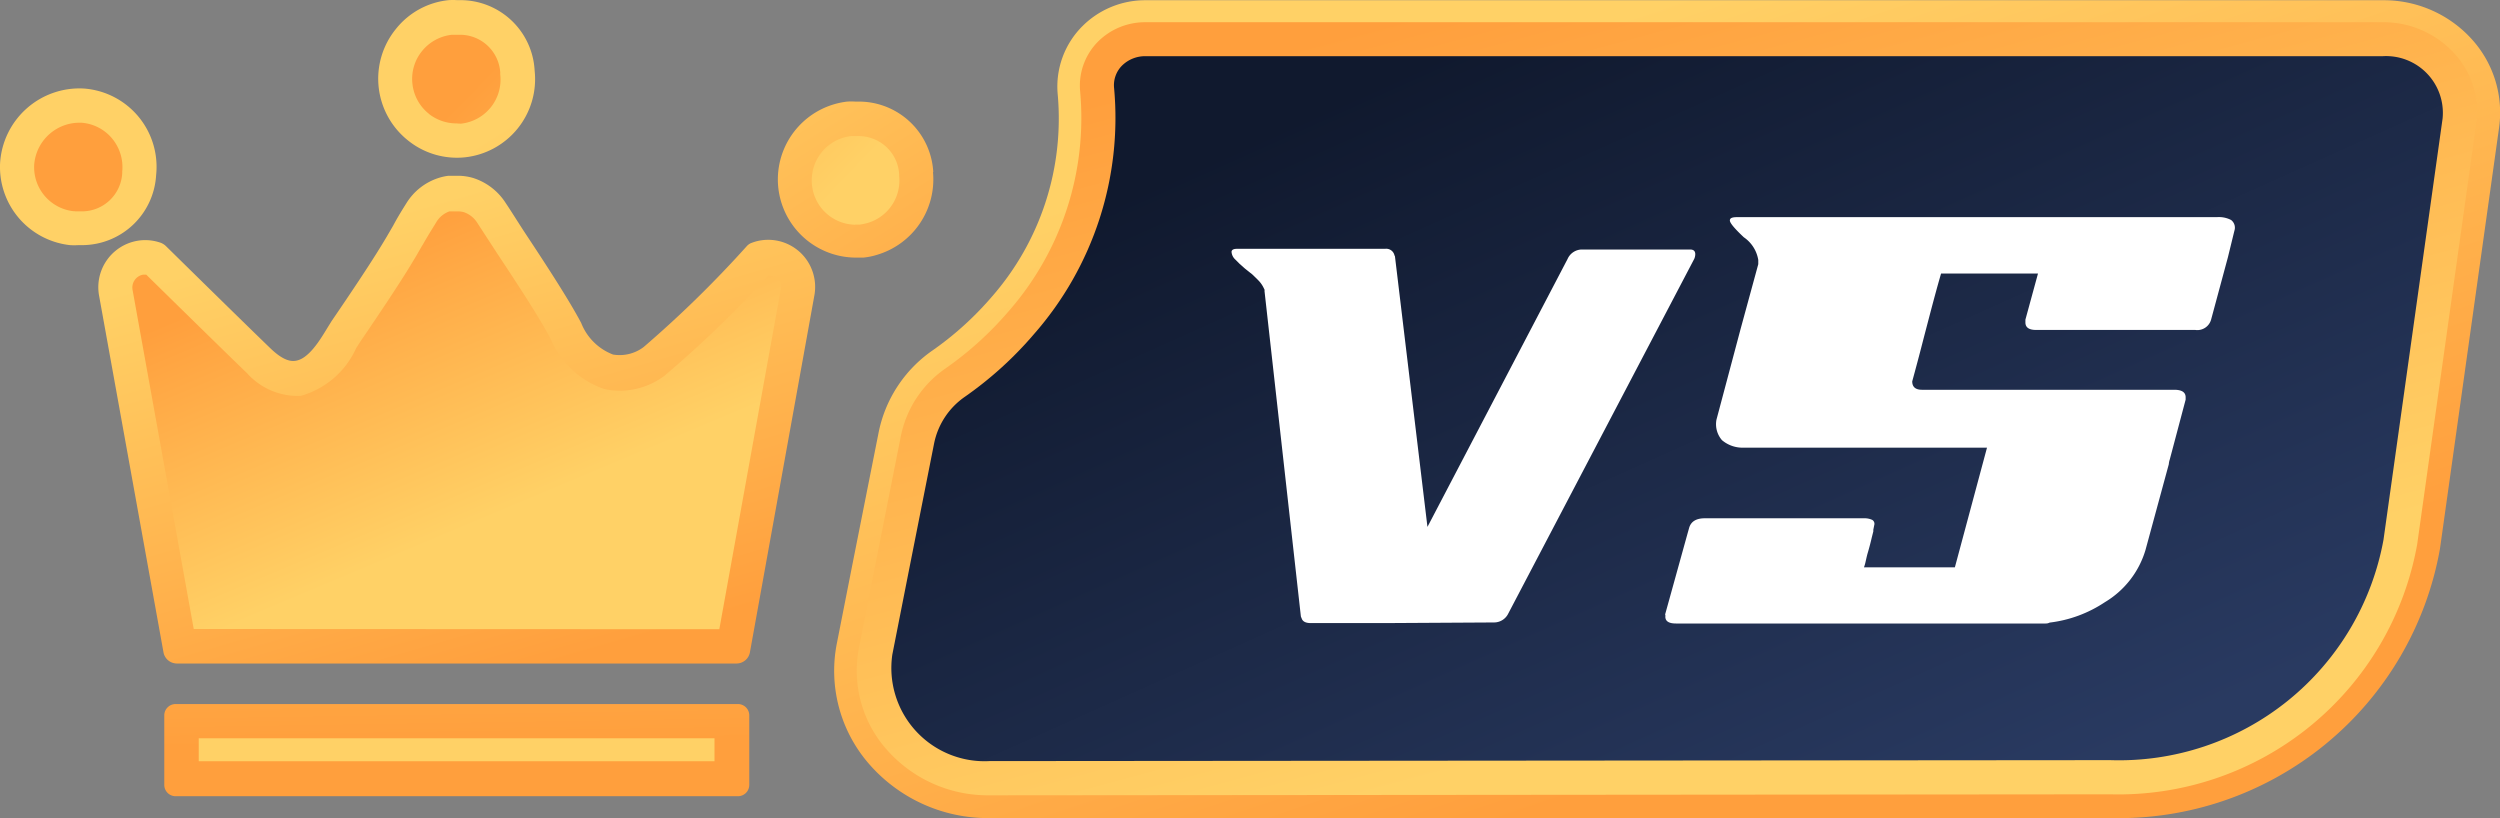 <svg xmlns="http://www.w3.org/2000/svg" xmlns:xlink="http://www.w3.org/1999/xlink" width="55" height="18" viewBox="0 0 55 18">
  <rect x="0" y="0" width="55" height="18" fill="#808080" stroke="none"/>
  <defs>
    <linearGradient id="linear-gradient" x1="1.398" y1="1.929" x2="-0.293" y2="-0.765" gradientUnits="objectBoundingBox">
      <stop offset="0" stop-color="#ff9f3d"/>
      <stop offset="1" stop-color="#ffd166"/>
    </linearGradient>
    <linearGradient id="linear-gradient-2" x1="-2.24" y1="-2.183" x2="0.454" y2="0.444" xlink:href="#linear-gradient"/>
    <linearGradient id="linear-gradient-3" x1="0.707" y1="0.969" x2="0.339" y2="0.107" xlink:href="#linear-gradient"/>
    <linearGradient id="linear-gradient-4" x1="0.254" y1="0.134" x2="0.618" y2="0.691" xlink:href="#linear-gradient"/>
    <linearGradient id="linear-gradient-5" x1="0.494" y1="0.433" x2="0.044" y2="-4.118" xlink:href="#linear-gradient"/>
    <linearGradient id="linear-gradient-6" x1="-0.123" y1="-13.297" x2="0.334" y2="-3.178" xlink:href="#linear-gradient"/>
    <linearGradient id="linear-gradient-7" x1="2.403" y1="3.512" x2="0.724" y2="0.846" xlink:href="#linear-gradient"/>
    <linearGradient id="linear-gradient-8" x1="0.65" y1="0.631" x2="3.323" y2="3.251" xlink:href="#linear-gradient"/>
    <linearGradient id="linear-gradient-9" x1="2.834" y1="4.218" x2="1.151" y2="1.537" xlink:href="#linear-gradient"/>
    <linearGradient id="linear-gradient-10" x1="2.324" y1="2.291" x2="4.997" y2="4.917" xlink:href="#linear-gradient"/>
    <linearGradient id="linear-gradient-11" x1="0.71" y1="0.792" x2="0.272" y2="0.159" xlink:href="#linear-gradient"/>
    <linearGradient id="linear-gradient-12" x1="0.245" y1="0.045" x2="0.678" y2="0.797" xlink:href="#linear-gradient"/>
    <linearGradient id="linear-gradient-13" x1="0.18" y1="0.169" x2="0.892" y2="0.885" gradientUnits="objectBoundingBox">
      <stop offset="0" stop-color="#10192e"/>
      <stop offset="1" stop-color="#293a61"/>
    </linearGradient>
  </defs>
  <g id="v5" transform="translate(-7963.76 158.121)">
    <path id="Path_52410" data-name="Path 52410" d="M-473.811,620.564a1.64,1.64,0,0,0-1.227-1.5,1.629,1.629,0,0,0-.4-.052h-.087a1.452,1.452,0,0,0-.18,0,1.725,1.725,0,0,0-1.525,1.682,1.722,1.722,0,0,0,1.685,1.75h.2a1.5,1.5,0,0,0,.3-.062,1.73,1.73,0,0,0,1.228-1.817Z" transform="translate(8458.103 -774.898)" fill="url(#linear-gradient)"/>
    <path id="Path_52411" data-name="Path 52411" d="M-473.288,624.01a.975.975,0,0,1-.684-.3.975.975,0,0,1-.269-.7.977.977,0,0,1,.862-.95h.182a.839.839,0,0,1,.215.03.887.887,0,0,1,.663.807.165.165,0,0,1,0,.035.972.972,0,0,1-.69,1.038,1.3,1.3,0,0,1-.175.037h-.108Z" transform="translate(8455.86 -777.187)" fill="url(#linear-gradient-2)"/>
    <path id="Path_52412" data-name="Path 52412" d="M-522.6,627.02l-.06.022a.283.283,0,0,0-.092.07,24.609,24.609,0,0,1-2.265,2.215.875.875,0,0,1-.673.165,1.218,1.218,0,0,1-.7-.693c-.263-.5-.773-1.283-1.22-1.958-.165-.25-.318-.5-.437-.675a1.325,1.325,0,0,0-.732-.562,1.206,1.206,0,0,0-.3-.045h-.23a1.128,1.128,0,0,0-.225.05,1.3,1.3,0,0,0-.7.55c-.14.222-.215.35-.295.5-.175.3-.367.655-1.355,2.1l-.105.17c-.16.265-.407.662-.685.7-.16.028-.345-.072-.56-.28-.577-.555-2.3-2.25-2.3-2.25a.342.342,0,0,0-.135-.075,1.017,1.017,0,0,0-.5-.032,1.037,1.037,0,0,0-.827,1.212l1.415,7.835a.3.3,0,0,0,.287.25h12.328a.3.3,0,0,0,.288-.25l1.415-7.835a1.04,1.04,0,0,0-.033-.525,1.03,1.03,0,0,0-.515-.6A1.03,1.03,0,0,0-522.6,627.02Z" transform="translate(8502.937 -779.813)" fill="url(#linear-gradient-3)"/>
    <path id="Path_52413" data-name="Path 52413" d="M-532.671,637.877l-1.345-7.457a.287.287,0,0,1,.044-.216.287.287,0,0,1,.184-.122h.073c.367.36,1.71,1.68,2.215,2.165a1.5,1.5,0,0,0,1.025.5,1.165,1.165,0,0,0,.163,0,1.9,1.9,0,0,0,1.215-1.05l.1-.155c.945-1.385,1.167-1.777,1.347-2.092l.028-.045c.075-.133.147-.25.28-.465a.55.55,0,0,1,.295-.25h.215a.5.5,0,0,1,.107.018.56.56,0,0,1,.293.235l.448.688c.36.545.9,1.358,1.165,1.863a1.972,1.972,0,0,0,1.115,1.08.706.706,0,0,0,.143.038,1.58,1.58,0,0,0,.265.023,1.65,1.65,0,0,0,.98-.328l.035-.03a24.551,24.551,0,0,0,2.25-2.177h.015a.287.287,0,0,1,.258.17.313.313,0,0,1,0,.145l-1.35,7.467Z" transform="translate(8500.693 -782.16)" fill="url(#linear-gradient-4)"/>
    <path id="Path_52414" data-name="Path 52414" d="M-518.592,672.05H-530.96a.25.25,0,0,0-.25.25v1.528h0a.25.25,0,0,0,.25.25h12.37a.25.25,0,0,0,.25-.25v-1.54h0A.25.25,0,0,0-518.592,672.05Z" transform="translate(8498.584 -814.682)" fill="url(#linear-gradient-5)"/>
    <rect id="Rectangle_62722" data-name="Rectangle 62722" width="11.347" height="0.505" transform="translate(7968.132 -141.879)" fill="url(#linear-gradient-6)"/>
    <path id="Path_52415" data-name="Path 52415" d="M-511.749,613.159h0a1.715,1.715,0,0,0,1.273.38,1.73,1.73,0,0,0,1.525-1.907,1.635,1.635,0,0,0-1.628-1.55h-.08a1.445,1.445,0,0,0-.183,0,1.7,1.7,0,0,0-1.16.633,1.735,1.735,0,0,0-.381,1.275A1.735,1.735,0,0,0-511.749,613.159Z" transform="translate(8484.473 -768.2)" fill="url(#linear-gradient-7)"/>
    <path id="Path_52416" data-name="Path 52416" d="M-508.4,615.083a.983.983,0,0,1-.6-.2l-.02-.018a.973.973,0,0,1-.355-.657.968.968,0,0,1,.213-.718.98.98,0,0,1,.655-.357h.185a.887.887,0,0,1,.88.838.247.247,0,0,0,0,.042.975.975,0,0,1-.86,1.075A.746.746,0,0,1-508.4,615.083Z" transform="translate(8482.208 -770.489)" fill="url(#linear-gradient-8)"/>
    <path id="Path_52417" data-name="Path 52417" d="M-542.234,619.763a1.728,1.728,0,0,0-.39-1.285,1.727,1.727,0,0,0-1.193-.617,1.75,1.75,0,0,0-1.85,1.638,1.73,1.73,0,0,0,1.54,1.807,1.429,1.429,0,0,0,.18,0h.087A1.635,1.635,0,0,0-542.234,619.763Z" transform="translate(8509.429 -774.034)" fill="url(#linear-gradient-9)"/>
    <path id="Path_52418" data-name="Path 52418" d="M-541.767,622.827h-.03a.975.975,0,0,1-.867-1.02,1,1,0,0,1,.972-.927h.07a.968.968,0,0,1,.673.348.985.985,0,0,1,.222.727v.035a.888.888,0,0,1-.878.84h-.157Z" transform="translate(8507.176 -776.301)" fill="url(#linear-gradient-10)"/>
    <path id="Path_52419" data-name="Path 52419" d="M-468.879,628.1a3.468,3.468,0,0,1-2.7-1.25,3.119,3.119,0,0,1-.66-2.585l.345-1.75.575-2.895a2.885,2.885,0,0,1,1.185-1.807,7,7,0,0,0,1.293-1.167,5.953,5.953,0,0,0,1.462-4.474,1.877,1.877,0,0,1,.55-1.5,1.953,1.953,0,0,1,1.388-.565h27.22a2.61,2.61,0,0,1,1.983.892,2.4,2.4,0,0,1,.57,1.91l-1.3,9.261a7.181,7.181,0,0,1-7.25,5.929Z" transform="translate(8454.408 -768.223)" fill="url(#linear-gradient-11)"/>
    <path id="Path_52420" data-name="Path 52420" d="M-467.38,629.054a2.968,2.968,0,0,1-2.318-1.072,2.617,2.617,0,0,1-.555-2.167l.345-1.75.575-2.9a2.384,2.384,0,0,1,.982-1.5,7.413,7.413,0,0,0,1.383-1.25,6.453,6.453,0,0,0,1.582-4.849,1.375,1.375,0,0,1,.4-1.1,1.465,1.465,0,0,1,1.038-.42h27.22a2.113,2.113,0,0,1,1.605.72,1.892,1.892,0,0,1,.452,1.5l-1.3,9.266a6.678,6.678,0,0,1-6.75,5.5Z" transform="translate(8452.909 -769.678)" fill="url(#linear-gradient-12)"/>
    <path id="Path_52421" data-name="Path 52421" d="M-465.136,630.523a2.051,2.051,0,0,1-2.138-2.342h0l.345-1.75.575-2.9a1.642,1.642,0,0,1,.675-1.022,8.079,8.079,0,0,0,1.522-1.38,7.21,7.21,0,0,0,1.762-5.414.61.61,0,0,1,.182-.5.723.723,0,0,1,.5-.2h27.23a1.25,1.25,0,0,1,.974.383,1.25,1.25,0,0,1,.341.989l-1.3,9.266a5.913,5.913,0,0,1-6.018,4.849Z" transform="translate(8450.665 -771.9)" fill="url(#linear-gradient-13)"/>
    <path id="Path_52442" data-name="Path 52442" d="M-433.943,640.227h-1.637c-.118,0-.185-.037-.205-.112a.133.133,0,0,1-.015-.037l-.8-7.158a.068.068,0,0,0,0-.03l-.015-.03a.617.617,0,0,0-.105-.157c-.047-.05-.1-.1-.152-.15l-.06-.047-.1-.08-.113-.1-.1-.1a.25.25,0,0,1-.08-.165c0-.045.043-.068.118-.068h3.262a.185.185,0,0,1,.2.128.132.132,0,0,0,.015.037l.715,5.953,3.082-5.893a.348.348,0,0,1,.315-.21h2.38c.078,0,.115.035.115.105a.265.265,0,0,1-.022.1l-4.09,7.8a.348.348,0,0,1-.318.2Z" transform="translate(8428.179 -784.64)" fill="#fff"/>
    <path id="Path_52443" data-name="Path 52443" d="M-393.327,631.283c-.075.287-.142.542-.2.767s-.125.475-.2.75c0,.123.072.185.215.185h5.55q.25,0,.25.165v.052l-.35,1.32a.381.381,0,0,0-.02.1l-.513,1.887a2,2,0,0,1-.892,1.148,2.787,2.787,0,0,1-1.217.45.179.179,0,0,1-.087.02h-8.133c-.158,0-.235-.05-.235-.152a.042.042,0,0,0,0-.03.045.045,0,0,1,0-.033l.48-1.732.043-.153c.04-.143.155-.215.348-.215h3.5a.406.406,0,0,1,.18.035.1.1,0,0,1,.045.117l-.02.1v.037l-.033.13c-.015.068-.047.2-.1.378-.015.06-.027.115-.038.163a.88.88,0,0,1-.035.12h2l.707-2.633h-5.37a.7.7,0,0,1-.46-.165.535.535,0,0,1-.122-.45l.532-2,.388-1.422v-.092a.75.75,0,0,0-.318-.5c-.205-.193-.307-.315-.307-.37s.055-.073.165-.073h10.555a.577.577,0,0,1,.307.063.212.212,0,0,1,.073.235l-.143.585-.37,1.372a.315.315,0,0,1-.348.227h-3.5c-.158,0-.237-.055-.237-.165v-.062l.277-1.015h-2.132C-393.172,630.7-393.252,631-393.327,631.283Z" transform="translate(8399.556 -782.531)" fill="#fff"/>
  </g>
</svg>
